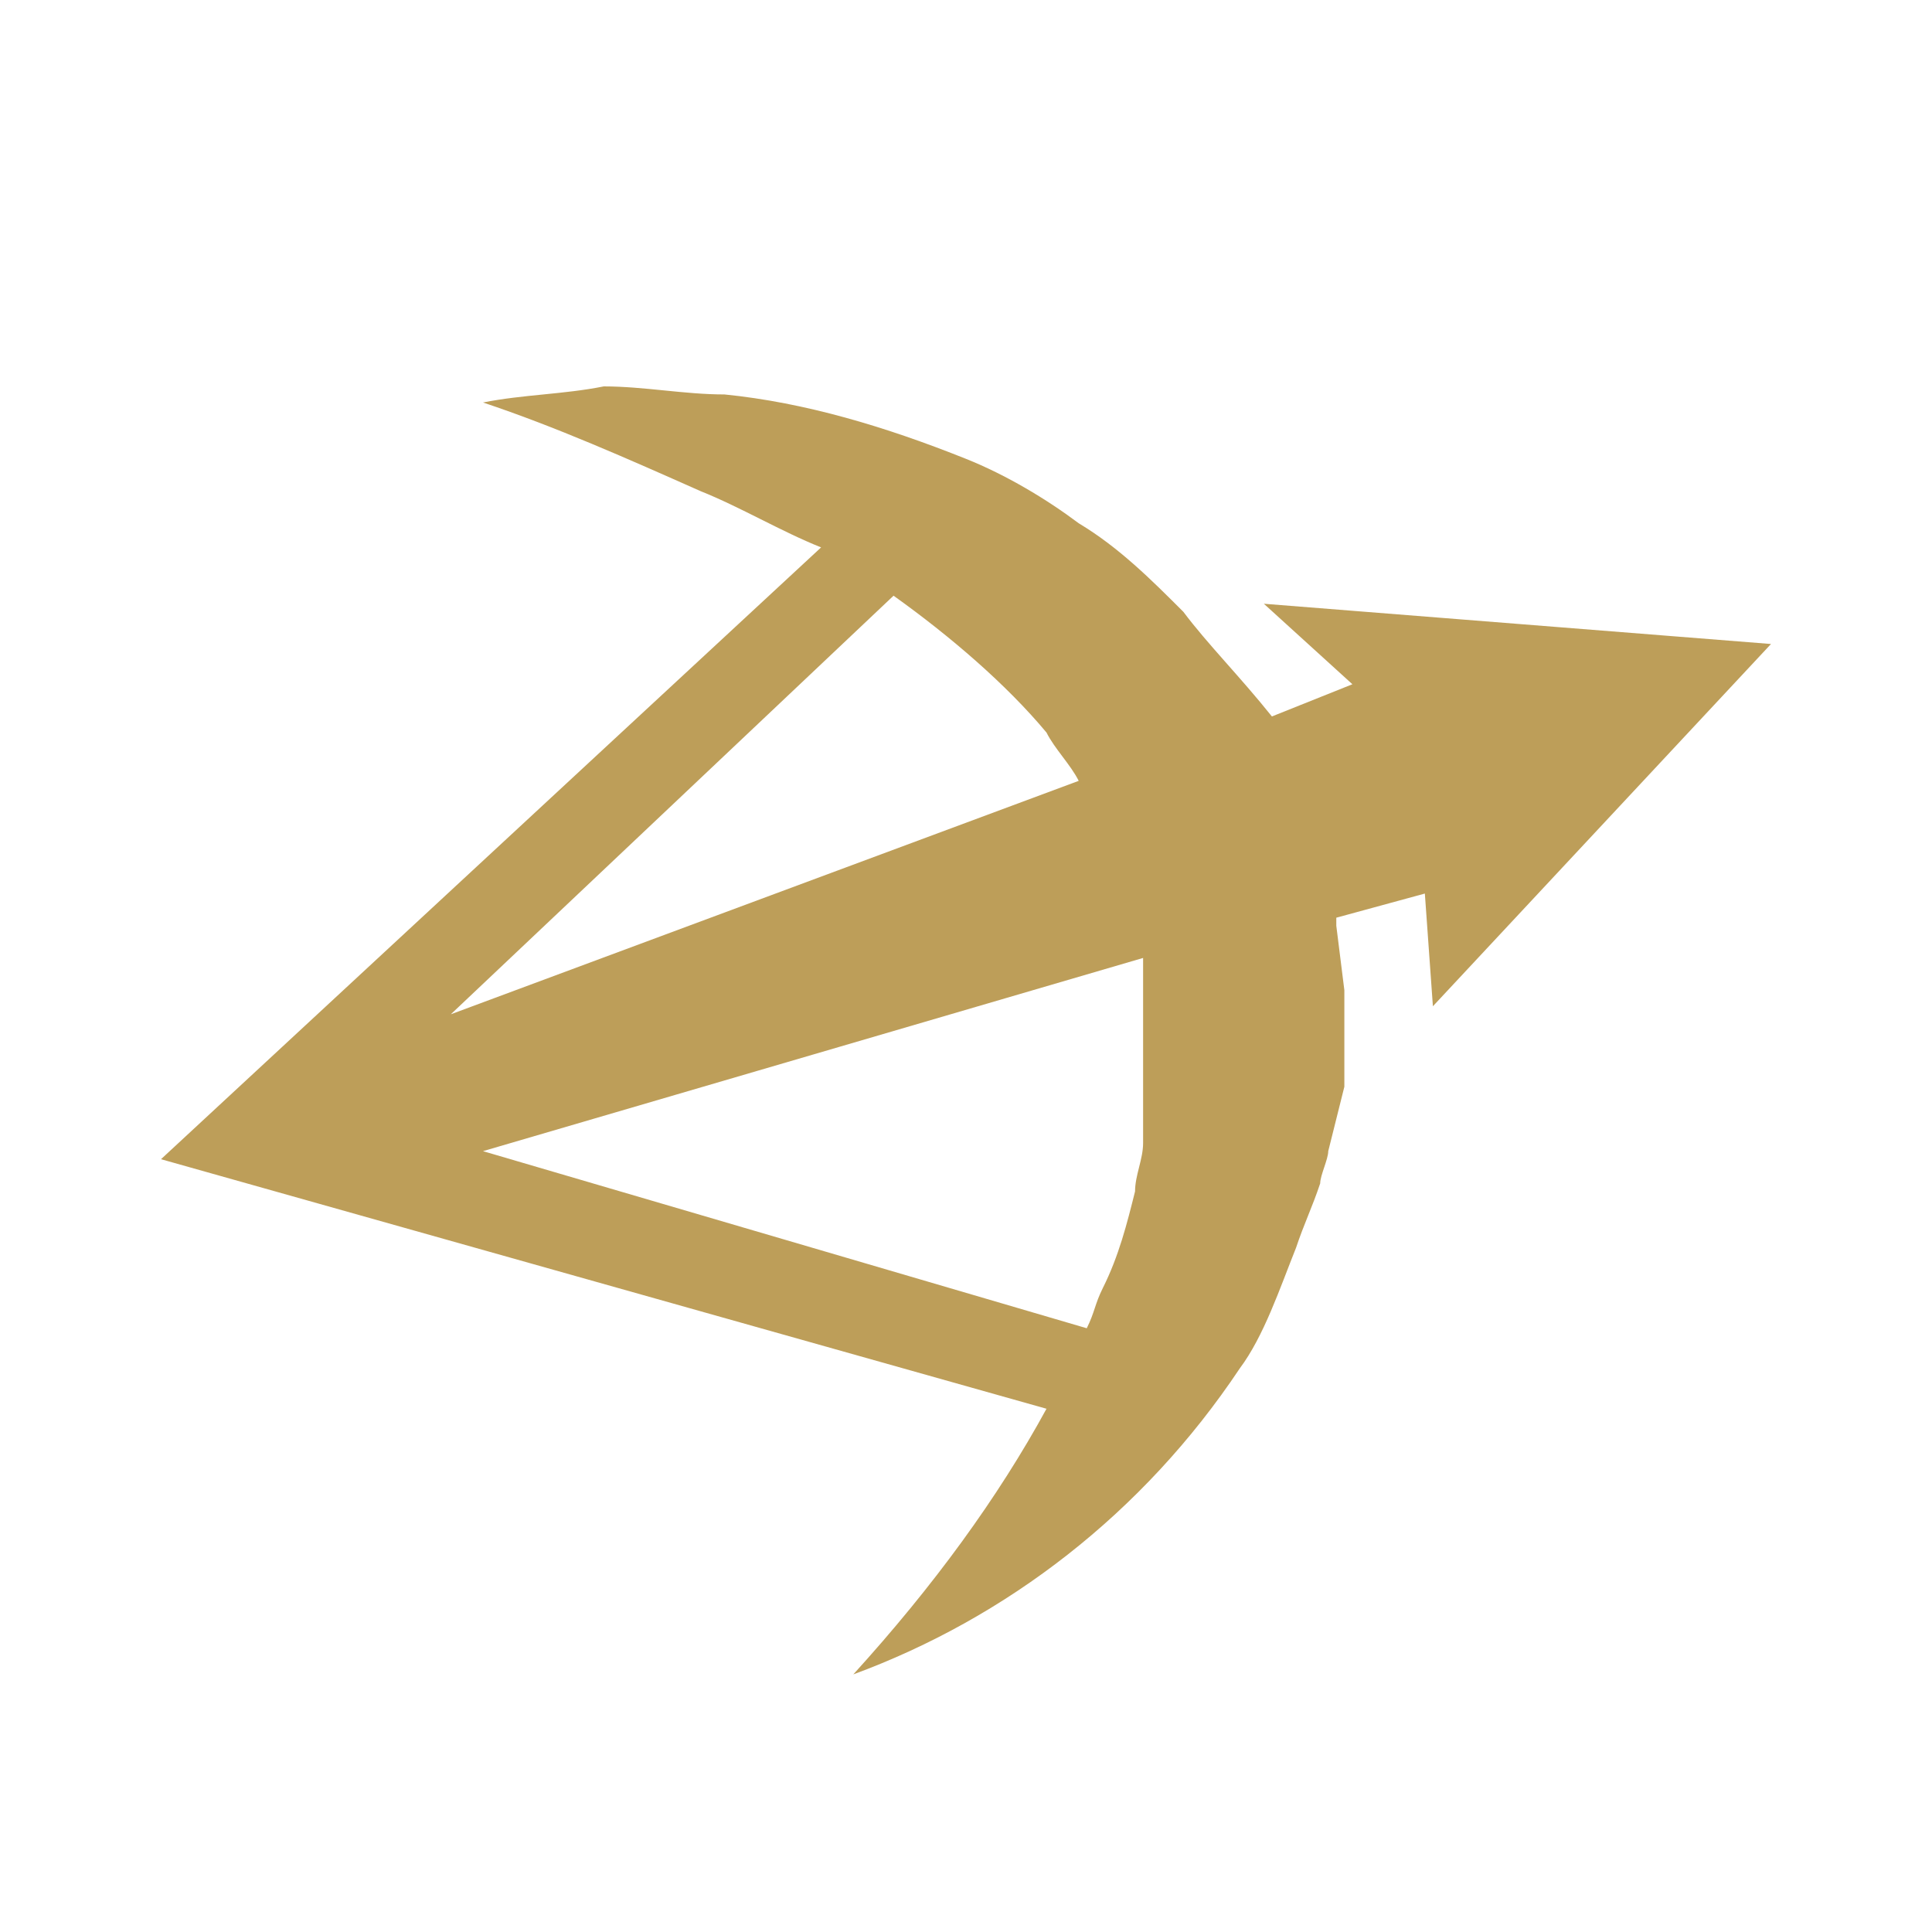 <?xml version="1.0" encoding="utf-8"?>
<!-- Generator: Adobe Illustrator 25.1.0, SVG Export Plug-In . SVG Version: 6.00 Build 0)  -->
<svg version="1.1" id="Layer_1" xmlns="http://www.w3.org/2000/svg" xmlns:xlink="http://www.w3.org/1999/xlink" x="0px" y="0px"
	 viewBox="0 0 24 24" style="enable-background:new 0 0 24 24;" xml:space="preserve">
<style type="text/css">
	.st0{fill:#BD9E59;}
</style>
<path class="st0" d="M17.8,12.5l4.2-4.5l-6.3-0.5l1.1,1l-1,0.4C15.4,8.4,15,8,14.7,7.6c-0.4-0.4-0.8-0.8-1.3-1.1
	C13,6.2,12.5,5.9,12,5.7C11,5.3,10,5,9,4.9C8.5,4.9,8,4.8,7.5,4.8C7,4.9,6.5,4.9,6,5c0.9,0.3,1.8,0.7,2.7,1.1c0.5,0.2,1,0.5,1.5,0.7
	L2,14.4l11,3.1c-0.6,1.1-1.4,2.2-2.4,3.3c1.9-0.7,3.6-2,4.8-3.8c0.3-0.4,0.5-1,0.7-1.5c0.1-0.3,0.2-0.5,0.3-0.8
	c0-0.1,0.1-0.3,0.1-0.4l0.1-0.4l0.1-0.4c0-0.1,0-0.3,0-0.4c0-0.3,0-0.6,0-0.8l-0.1-0.8c0,0,0,0,0-0.1l1.1-0.3L17.8,12.5z M11.1,7.4
	c0.7,0.5,1.4,1.1,1.9,1.7c0.1,0.2,0.3,0.4,0.4,0.6l-7.8,2.9L11.1,7.4C11.1,7.4,11.1,7.4,11.1,7.4z M14.2,12.4l0,0.6
	c0,0.1,0,0.2,0,0.3c0,0.1,0,0.2,0,0.3l0,0.3c0,0.1,0,0.2,0,0.3c0,0.2-0.1,0.4-0.1,0.6c-0.1,0.4-0.2,0.8-0.4,1.2
	c-0.1,0.2-0.1,0.3-0.2,0.5l-7.5-2.2l8.2-2.4L14.2,12.4z"/>
</svg>
